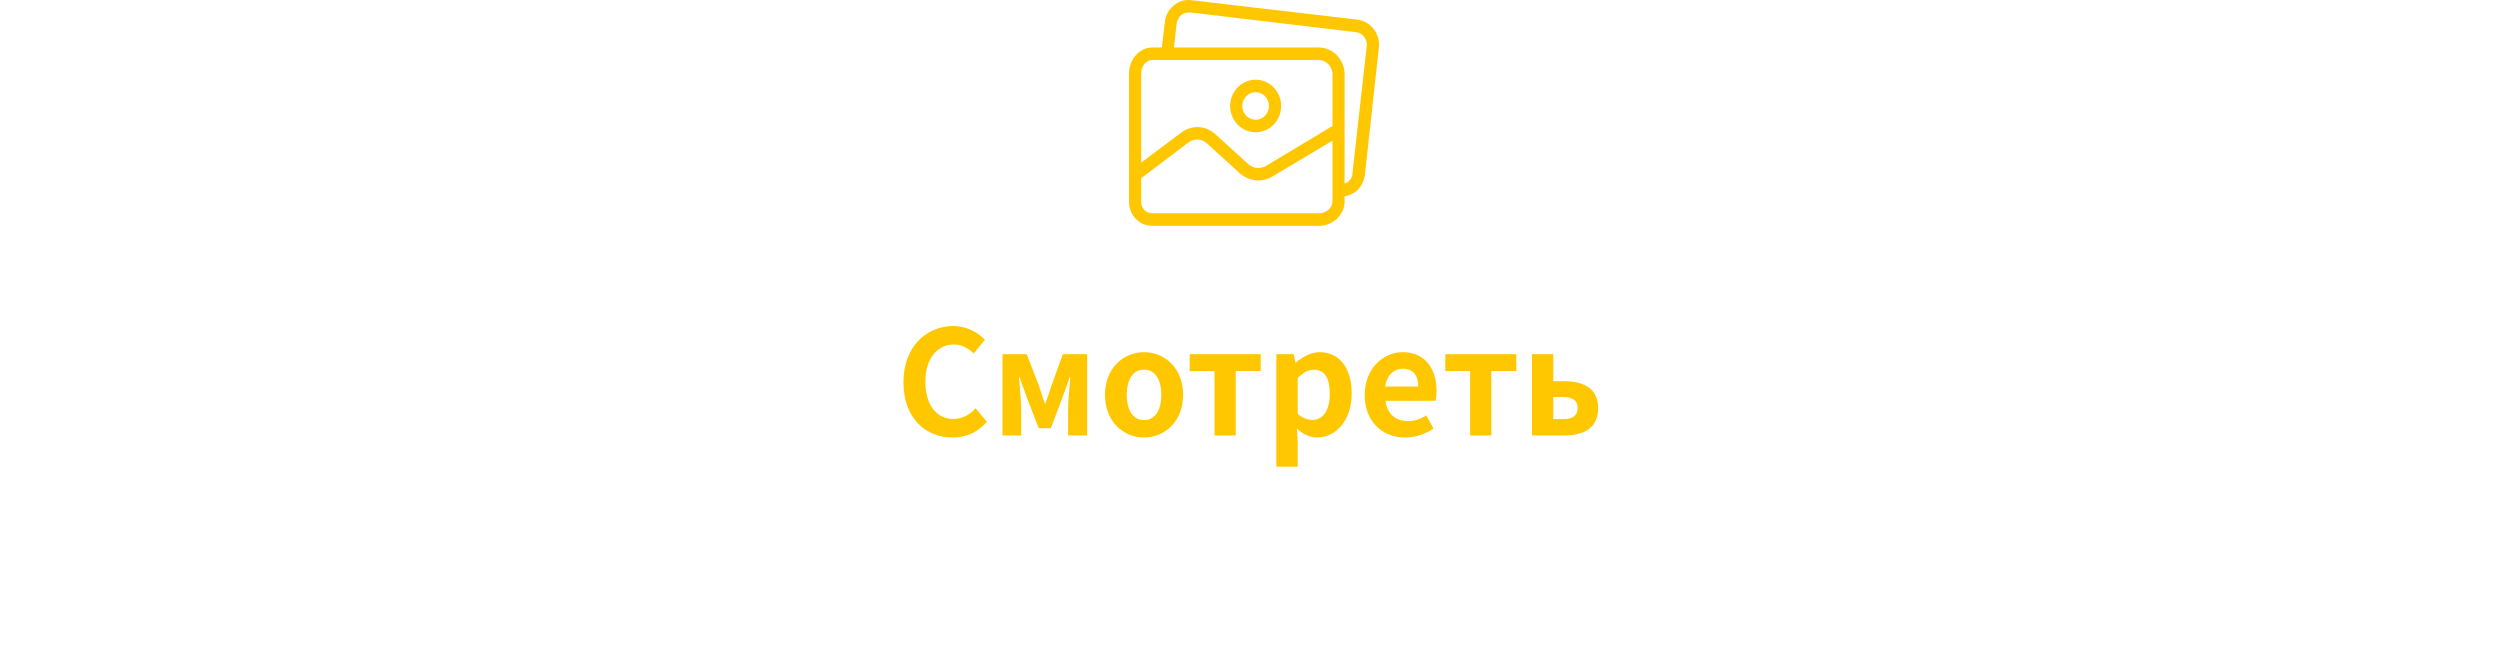 <svg width="310" height="80" viewBox="0 0 310 80" fill="none" xmlns="http://www.w3.org/2000/svg">
<path d="M118.129 54.252C119.857 54.252 121.279 53.568 122.377 52.29L120.973 50.634C120.253 51.408 119.371 51.948 118.219 51.948C116.113 51.948 114.745 50.202 114.745 47.304C114.745 44.442 116.257 42.714 118.273 42.714C119.281 42.714 120.055 43.182 120.739 43.83L122.125 42.138C121.261 41.238 119.911 40.428 118.219 40.428C114.853 40.428 112.027 43.002 112.027 47.394C112.027 51.84 114.763 54.252 118.129 54.252Z" fill="#FFC700"/>
<path d="M124.307 54H126.629V50.886C126.629 49.86 126.431 47.898 126.359 46.782H126.431C126.719 47.61 127.115 48.654 127.403 49.482L128.807 53.1H130.301L131.669 49.482C131.957 48.654 132.353 47.646 132.641 46.782H132.731C132.623 47.898 132.443 49.86 132.443 50.886V54H134.801V43.92H131.795L130.409 47.718C130.157 48.546 129.887 49.284 129.635 50.022H129.545C129.311 49.284 129.059 48.546 128.789 47.718L127.313 43.92H124.307V54Z" fill="#FFC700"/>
<path d="M141.861 54.252C144.381 54.252 146.703 52.308 146.703 48.96C146.703 45.612 144.381 43.668 141.861 43.668C139.341 43.668 137.019 45.612 137.019 48.96C137.019 52.308 139.341 54.252 141.861 54.252ZM141.861 52.092C140.493 52.092 139.719 50.868 139.719 48.96C139.719 47.07 140.493 45.828 141.861 45.828C143.229 45.828 144.003 47.07 144.003 48.96C144.003 50.868 143.229 52.092 141.861 52.092Z" fill="#FFC700"/>
<path d="M150.603 54H153.231V46.008H156.327V43.92H147.525V46.008H150.603V54Z" fill="#FFC700"/>
<path d="M158.268 57.87H160.914V54.81L160.824 53.154C161.598 53.856 162.444 54.252 163.326 54.252C165.54 54.252 167.61 52.254 167.61 48.798C167.61 45.702 166.134 43.668 163.65 43.668C162.57 43.668 161.526 44.244 160.68 44.964H160.626L160.428 43.92H158.268V57.87ZM162.732 52.074C162.192 52.074 161.544 51.876 160.914 51.318V46.89C161.598 46.188 162.21 45.846 162.894 45.846C164.28 45.846 164.892 46.908 164.892 48.834C164.892 51.03 163.956 52.074 162.732 52.074Z" fill="#FFC700"/>
<path d="M174.244 54.252C175.486 54.252 176.764 53.82 177.754 53.136L176.854 51.516C176.134 51.966 175.414 52.218 174.586 52.218C173.092 52.218 172.012 51.354 171.796 49.698H178.006C178.078 49.464 178.132 48.978 178.132 48.474C178.132 45.702 176.692 43.668 173.92 43.668C171.526 43.668 169.222 45.702 169.222 48.96C169.222 52.29 171.418 54.252 174.244 54.252ZM171.76 47.934C171.958 46.476 172.894 45.72 173.956 45.72C175.252 45.72 175.864 46.584 175.864 47.934H171.76Z" fill="#FFC700"/>
<path d="M182.296 54H184.924V46.008H188.02V43.92H179.218V46.008H182.296V54Z" fill="#FFC700"/>
<path d="M189.961 54H193.939C196.369 54 198.169 53.1 198.169 50.598C198.169 48.168 196.369 47.268 193.939 47.268H192.607V43.92H189.961V54ZM192.607 51.966V49.23H193.795C195.037 49.23 195.631 49.68 195.631 50.58C195.631 51.534 195.037 51.966 193.795 51.966H192.607Z" fill="#FFC700"/>
<path d="M155.699 9.883C153.952 9.883 152.537 11.342 152.537 13.142C152.537 14.941 153.952 16.4 155.699 16.4C157.445 16.4 158.861 14.941 158.861 13.142C158.861 11.342 157.445 9.883 155.699 9.883ZM155.699 14.848C154.784 14.848 154.042 14.084 154.042 13.141C154.042 12.199 154.784 11.434 155.699 11.434C156.614 11.434 157.355 12.199 157.355 13.141C157.355 14.084 156.614 14.848 155.699 14.848Z" fill="#FFC700"/>
<path d="M168.31 2.434L147.756 0.029C146.958 -0.088 146.15 0.152 145.535 0.689C144.92 1.18 144.526 1.908 144.443 2.706L144.067 5.887H142.9C141.243 5.887 140.001 7.4 140.001 9.107V24.974C139.959 26.602 141.206 27.956 142.785 27.999C142.824 28 142.862 28 142.9 28H163.567C165.223 28 166.729 26.681 166.729 24.974V24.353C167.242 24.251 167.729 24.039 168.159 23.732C168.769 23.203 169.16 22.454 169.251 21.637L170.983 5.887C171.159 4.176 169.968 2.637 168.31 2.434ZM165.223 24.974C165.223 25.827 164.395 26.448 163.567 26.448H142.9C142.152 26.471 141.527 25.864 141.505 25.093C141.504 25.053 141.505 25.014 141.507 24.974V22.103L147.342 17.68C148.043 17.126 149.03 17.175 149.676 17.797L153.779 21.521C154.402 22.06 155.187 22.362 156 22.375C156.636 22.383 157.262 22.208 157.807 21.87L165.223 17.448V24.974H165.223ZM165.223 15.624L157.016 20.551C156.312 20.981 155.42 20.904 154.795 20.357L150.654 16.594C149.468 15.543 147.733 15.479 146.476 16.439L141.507 20.163V9.107C141.507 8.253 142.071 7.439 142.9 7.439H163.567C164.451 7.477 165.166 8.196 165.223 9.107V15.624ZM169.478 5.677C169.478 5.683 169.477 5.688 169.477 5.693L167.708 21.444C167.711 21.852 167.53 22.239 167.218 22.491C167.068 22.646 166.729 22.724 166.729 22.801V9.107C166.669 7.34 165.282 5.927 163.567 5.887H145.572L145.911 2.861C145.985 2.469 146.184 2.114 146.476 1.852C146.806 1.617 147.205 1.507 147.605 1.542L168.122 3.986C168.95 4.067 169.557 4.824 169.478 5.677Z" fill="#FFC700"/>
</svg>
